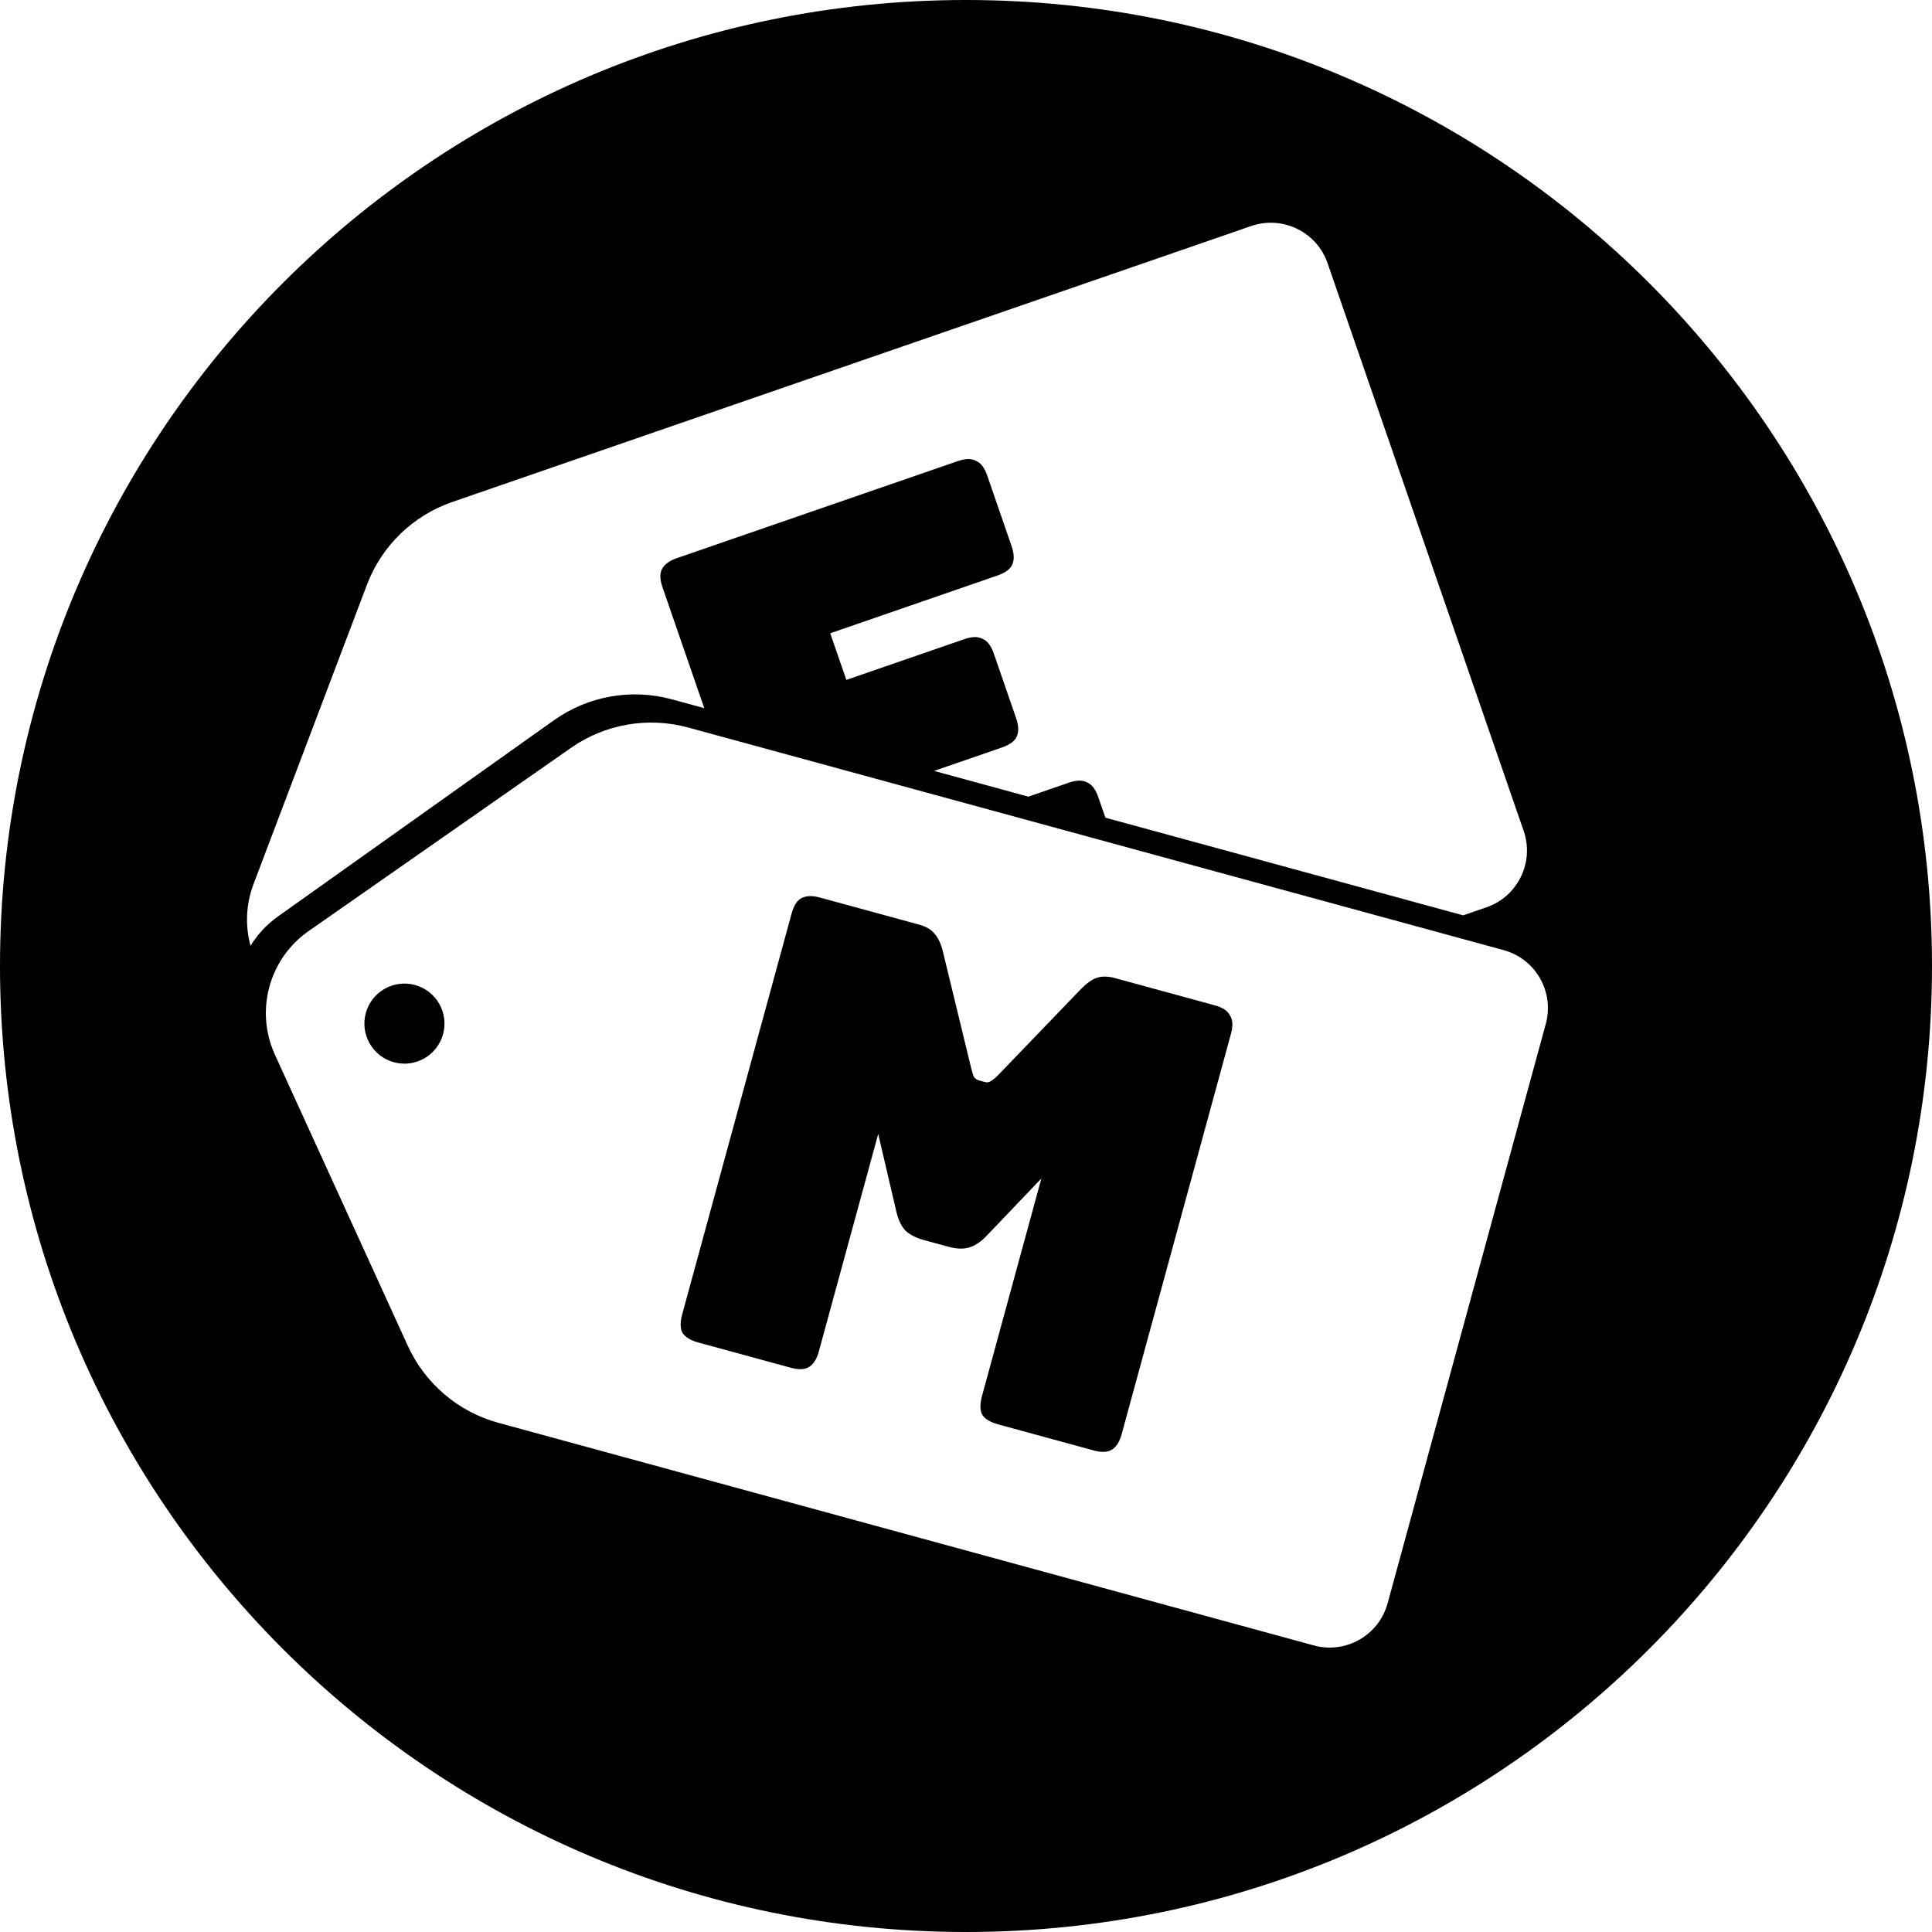<svg width="193" height="193" viewBox="0 0 193 193" fill="none" xmlns="http://www.w3.org/2000/svg">
<path d="M39.349 106.114C41.48 106.696 43.679 105.44 44.261 103.309C44.843 101.178 43.587 98.978 41.455 98.397C39.324 97.815 37.125 99.071 36.543 101.202C35.961 103.333 37.217 105.533 39.349 106.114Z" fill="black"/>
<path d="M78.968 136.625L69.768 134.114C68.986 133.9 68.455 133.579 68.174 133.148C67.946 132.688 67.939 132.067 68.152 131.285L79.074 91.276C79.288 90.495 79.604 89.984 80.023 89.744C80.495 89.475 81.122 89.447 81.904 89.661L91.844 92.374C92.502 92.554 92.998 92.844 93.331 93.245C93.705 93.656 93.988 94.242 94.178 95.002L96.988 106.582C97.092 107.009 97.184 107.322 97.263 107.52C97.382 107.73 97.566 107.868 97.812 107.935L98.368 108.087C98.615 108.155 98.823 108.123 98.991 107.992C99.201 107.872 99.459 107.655 99.766 107.341L108.008 98.777C108.558 98.22 109.079 97.853 109.569 97.677C110.1 97.513 110.695 97.521 111.354 97.7L121.356 100.431C122.138 100.644 122.643 100.981 122.871 101.442C123.152 101.872 123.185 102.478 122.972 103.26L112.05 143.268C111.836 144.05 111.494 144.576 111.022 144.845C110.603 145.085 110.003 145.098 109.221 144.884L99.712 142.289C98.93 142.075 98.399 141.753 98.118 141.323C97.89 140.862 97.883 140.241 98.097 139.459L104.029 117.726L98.55 123.462C97.988 124.06 97.395 124.451 96.77 124.634C96.197 124.788 95.52 124.758 94.738 124.544L92.268 123.87C91.486 123.656 90.867 123.333 90.411 122.898C90.007 122.434 89.715 121.802 89.535 121.001L87.73 113.277L81.797 135.009C81.584 135.791 81.241 136.317 80.769 136.586C80.35 136.826 79.75 136.839 78.968 136.625Z" fill="black"/>
<path fill-rule="evenodd" clip-rule="evenodd" d="M193 96.5C193 149.795 149.795 193 96.5 193C43.205 193 0 149.795 0 96.5C0 43.205 43.205 0 96.5 0C149.795 0 193 43.205 193 96.5ZM36.653 58.421C38.125 54.535 41.247 51.505 45.175 50.148L124.991 22.58C128.123 21.499 131.539 23.161 132.621 26.293L152.209 83.005C153.29 86.138 151.628 89.554 148.496 90.635L146.166 91.44L110.424 81.683L109.708 79.61C109.444 78.844 109.074 78.362 108.6 78.165C108.152 77.913 107.545 77.92 106.779 78.184L102.731 79.582L93.314 77.012L100.082 74.674C100.848 74.409 101.337 74.06 101.548 73.626C101.785 73.138 101.772 72.51 101.507 71.744L99.272 65.272C99.007 64.505 98.638 64.023 98.163 63.826C97.715 63.575 97.108 63.581 96.342 63.846L84.546 67.92L82.937 63.262L99.633 57.495C100.399 57.231 100.888 56.882 101.099 56.447C101.337 55.959 101.323 55.332 101.058 54.566L98.614 47.488C98.349 46.722 97.98 46.24 97.505 46.042C97.057 45.791 96.45 45.798 95.684 46.062L67.615 55.757C66.849 56.022 66.347 56.398 66.109 56.886C65.898 57.321 65.925 57.921 66.189 58.687L70.354 70.744L67.124 69.862C63.076 68.757 58.745 69.526 55.325 71.958L27.765 91.552C26.635 92.356 25.715 93.359 25.027 94.484C24.489 92.505 24.555 90.353 25.326 88.318L36.653 58.421ZM68.749 72.677C64.741 71.583 60.454 72.325 57.047 74.704L30.834 93.008C26.877 95.771 25.458 100.968 27.463 105.359L40.739 134.443C42.465 138.223 45.78 141.041 49.788 142.135L131.25 164.374C134.446 165.246 137.745 163.362 138.618 160.166L154.419 102.284C155.292 99.087 153.408 95.788 150.211 94.915L68.749 72.677Z" fill="black"/>
</svg>
